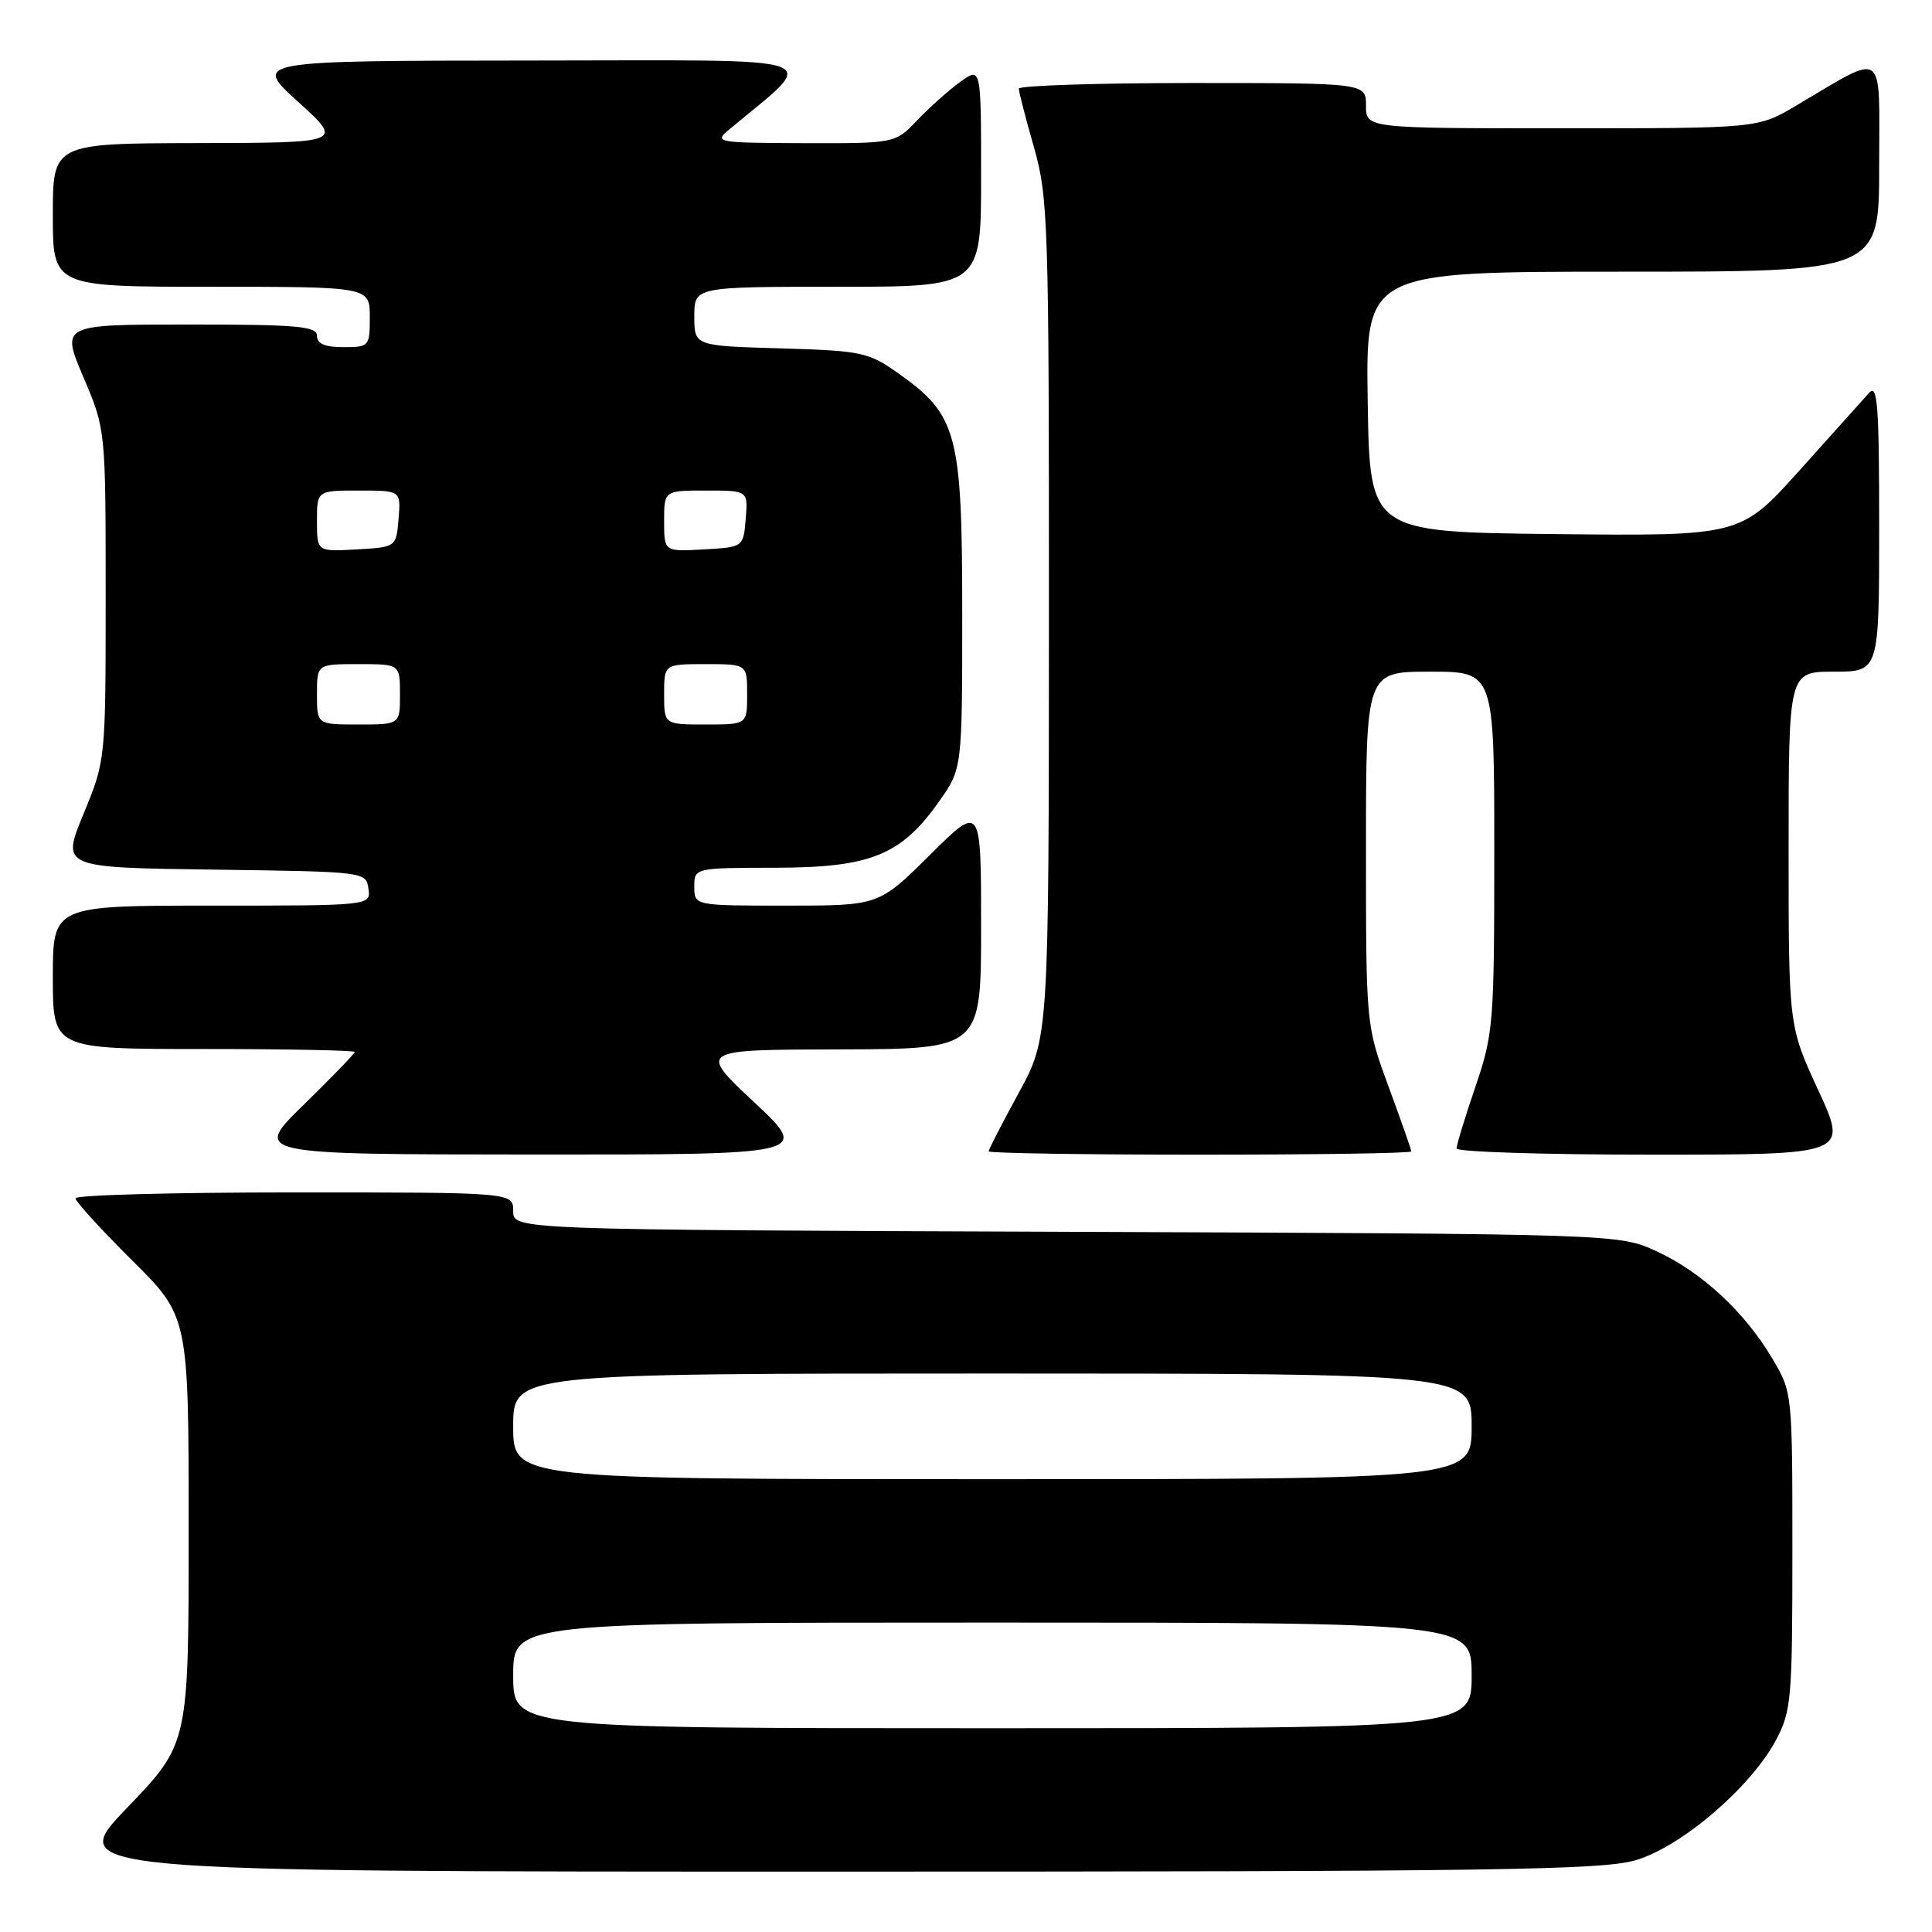<?xml version="1.0" encoding="UTF-8" standalone="no"?>
<!DOCTYPE svg PUBLIC "-//W3C//DTD SVG 1.1//EN" "http://www.w3.org/Graphics/SVG/1.1/DTD/svg11.dtd" >
<svg xmlns="http://www.w3.org/2000/svg" xmlns:xlink="http://www.w3.org/1999/xlink" version="1.1" viewBox="0 0 256 256">
 <g >
 <path fill="currentColor"
d=" M 216.76 246.48 C 222.82 244.68 231.96 236.85 235.31 230.60 C 237.36 226.75 237.50 225.20 237.50 205.50 C 237.50 184.54 237.50 184.49 234.83 180.00 C 231.18 173.83 225.46 168.54 219.50 165.80 C 214.50 163.50 214.50 163.50 141.25 163.22 C 68.00 162.95 68.00 162.95 68.00 160.47 C 68.00 158.00 68.00 158.00 39.00 158.00 C 23.05 158.00 10.00 158.35 10.00 158.78 C 10.00 159.20 13.37 162.90 17.50 167.00 C 25.00 174.45 25.00 174.45 25.00 202.75 C 25.00 231.05 25.00 231.05 16.86 239.52 C 8.72 248.00 8.72 248.00 110.18 248.00 C 198.10 248.00 212.32 247.80 216.76 246.48 Z  M 99.93 146.05 C 92.50 139.09 92.50 139.09 111.25 139.05 C 130.00 139.00 130.00 139.00 130.00 122.78 C 130.00 106.55 130.00 106.55 123.22 113.28 C 116.45 120.00 116.45 120.00 104.22 120.00 C 92.00 120.00 92.00 120.00 92.00 117.50 C 92.00 115.00 92.00 115.00 102.75 114.98 C 115.38 114.96 119.42 113.32 124.46 106.16 C 127.50 101.83 127.50 101.83 127.50 81.16 C 127.50 57.46 126.84 54.99 119.08 49.50 C 115.06 46.66 114.24 46.48 103.42 46.16 C 92.00 45.83 92.00 45.83 92.00 41.91 C 92.00 38.00 92.00 38.00 111.00 38.00 C 130.00 38.00 130.00 38.00 130.00 23.43 C 130.00 8.86 130.00 8.86 127.25 10.84 C 125.74 11.93 123.18 14.21 121.56 15.91 C 118.63 19.00 118.63 19.00 106.56 18.97 C 95.03 18.93 94.59 18.86 96.55 17.22 C 108.62 7.11 111.13 8.00 70.43 8.02 C 33.50 8.05 33.50 8.05 39.50 13.49 C 45.50 18.92 45.50 18.92 26.25 18.96 C 7.00 19.00 7.00 19.00 7.00 28.50 C 7.00 38.00 7.00 38.00 28.00 38.00 C 49.00 38.00 49.00 38.00 49.00 42.00 C 49.00 45.90 48.92 46.00 45.50 46.00 C 43.06 46.00 42.00 45.55 42.00 44.50 C 42.00 43.23 39.45 43.00 25.04 43.00 C 8.09 43.00 8.09 43.00 11.04 49.95 C 14.00 56.89 14.00 56.89 14.00 78.81 C 14.00 100.72 14.00 100.72 11.07 107.84 C 8.13 114.96 8.13 114.96 28.32 115.23 C 48.39 115.50 48.50 115.51 48.82 117.75 C 49.14 120.00 49.14 120.00 28.07 120.00 C 7.00 120.00 7.00 120.00 7.00 129.50 C 7.00 139.00 7.00 139.00 27.00 139.00 C 38.00 139.00 47.00 139.18 47.00 139.39 C 47.00 139.61 43.96 142.75 40.25 146.38 C 33.50 152.96 33.50 152.96 70.43 152.98 C 107.36 153.00 107.36 153.00 99.93 146.05 Z  M 187.00 152.57 C 187.00 152.33 185.65 148.48 184.00 144.00 C 181.00 135.86 181.00 135.86 181.00 112.43 C 181.00 89.00 181.00 89.00 189.50 89.00 C 198.00 89.00 198.00 89.00 198.00 112.82 C 198.00 135.61 197.89 136.97 195.50 144.00 C 194.12 148.04 193.00 151.72 193.00 152.18 C 193.00 152.63 204.67 153.00 218.94 153.00 C 244.87 153.00 244.87 153.00 240.94 144.48 C 237.00 135.96 237.00 135.96 237.00 112.48 C 237.00 89.00 237.00 89.00 243.00 89.00 C 249.00 89.00 249.00 89.00 249.00 69.79 C 249.00 53.77 248.78 50.81 247.68 52.04 C 246.95 52.84 242.82 57.45 238.50 62.27 C 230.64 71.03 230.64 71.03 206.07 70.77 C 181.50 70.50 181.50 70.50 181.23 53.25 C 180.95 36.00 180.95 36.00 214.98 36.00 C 249.00 36.00 249.00 36.00 249.00 21.97 C 249.00 6.14 250.05 6.89 237.96 14.02 C 232.91 17.00 232.91 17.00 206.96 17.00 C 181.00 17.00 181.00 17.00 181.00 14.00 C 181.00 11.00 181.00 11.00 158.00 11.00 C 145.35 11.00 135.00 11.34 135.00 11.75 C 135.00 12.17 135.90 15.65 137.00 19.50 C 138.89 26.12 139.00 29.47 138.99 82.00 C 138.97 137.50 138.97 137.50 134.99 144.81 C 132.79 148.83 131.00 152.32 131.00 152.56 C 131.00 152.80 143.60 153.00 159.00 153.00 C 174.40 153.00 187.00 152.81 187.00 152.57 Z  M 68.00 222.00 C 68.00 215.00 68.00 215.00 131.50 215.00 C 195.00 215.00 195.00 215.00 195.00 222.00 C 195.00 229.00 195.00 229.00 131.50 229.00 C 68.00 229.00 68.00 229.00 68.00 222.00 Z  M 68.00 189.00 C 68.00 182.00 68.00 182.00 131.50 182.00 C 195.00 182.00 195.00 182.00 195.00 189.00 C 195.00 196.00 195.00 196.00 131.50 196.00 C 68.00 196.00 68.00 196.00 68.00 189.00 Z  M 42.00 92.00 C 42.00 88.00 42.00 88.00 47.50 88.00 C 53.00 88.00 53.00 88.00 53.00 92.00 C 53.00 96.00 53.00 96.00 47.50 96.00 C 42.00 96.00 42.00 96.00 42.00 92.00 Z  M 88.00 92.00 C 88.00 88.00 88.00 88.00 93.50 88.00 C 99.00 88.00 99.00 88.00 99.00 92.00 C 99.00 96.00 99.00 96.00 93.50 96.00 C 88.00 96.00 88.00 96.00 88.00 92.00 Z  M 42.00 69.05 C 42.00 65.00 42.00 65.00 47.56 65.00 C 53.12 65.00 53.12 65.00 52.81 68.75 C 52.50 72.50 52.50 72.50 47.25 72.80 C 42.00 73.10 42.00 73.10 42.00 69.05 Z  M 88.00 69.05 C 88.00 65.00 88.00 65.00 93.56 65.00 C 99.12 65.00 99.12 65.00 98.81 68.75 C 98.50 72.50 98.50 72.50 93.25 72.80 C 88.00 73.10 88.00 73.10 88.00 69.05 Z "/>
</g>
</svg>